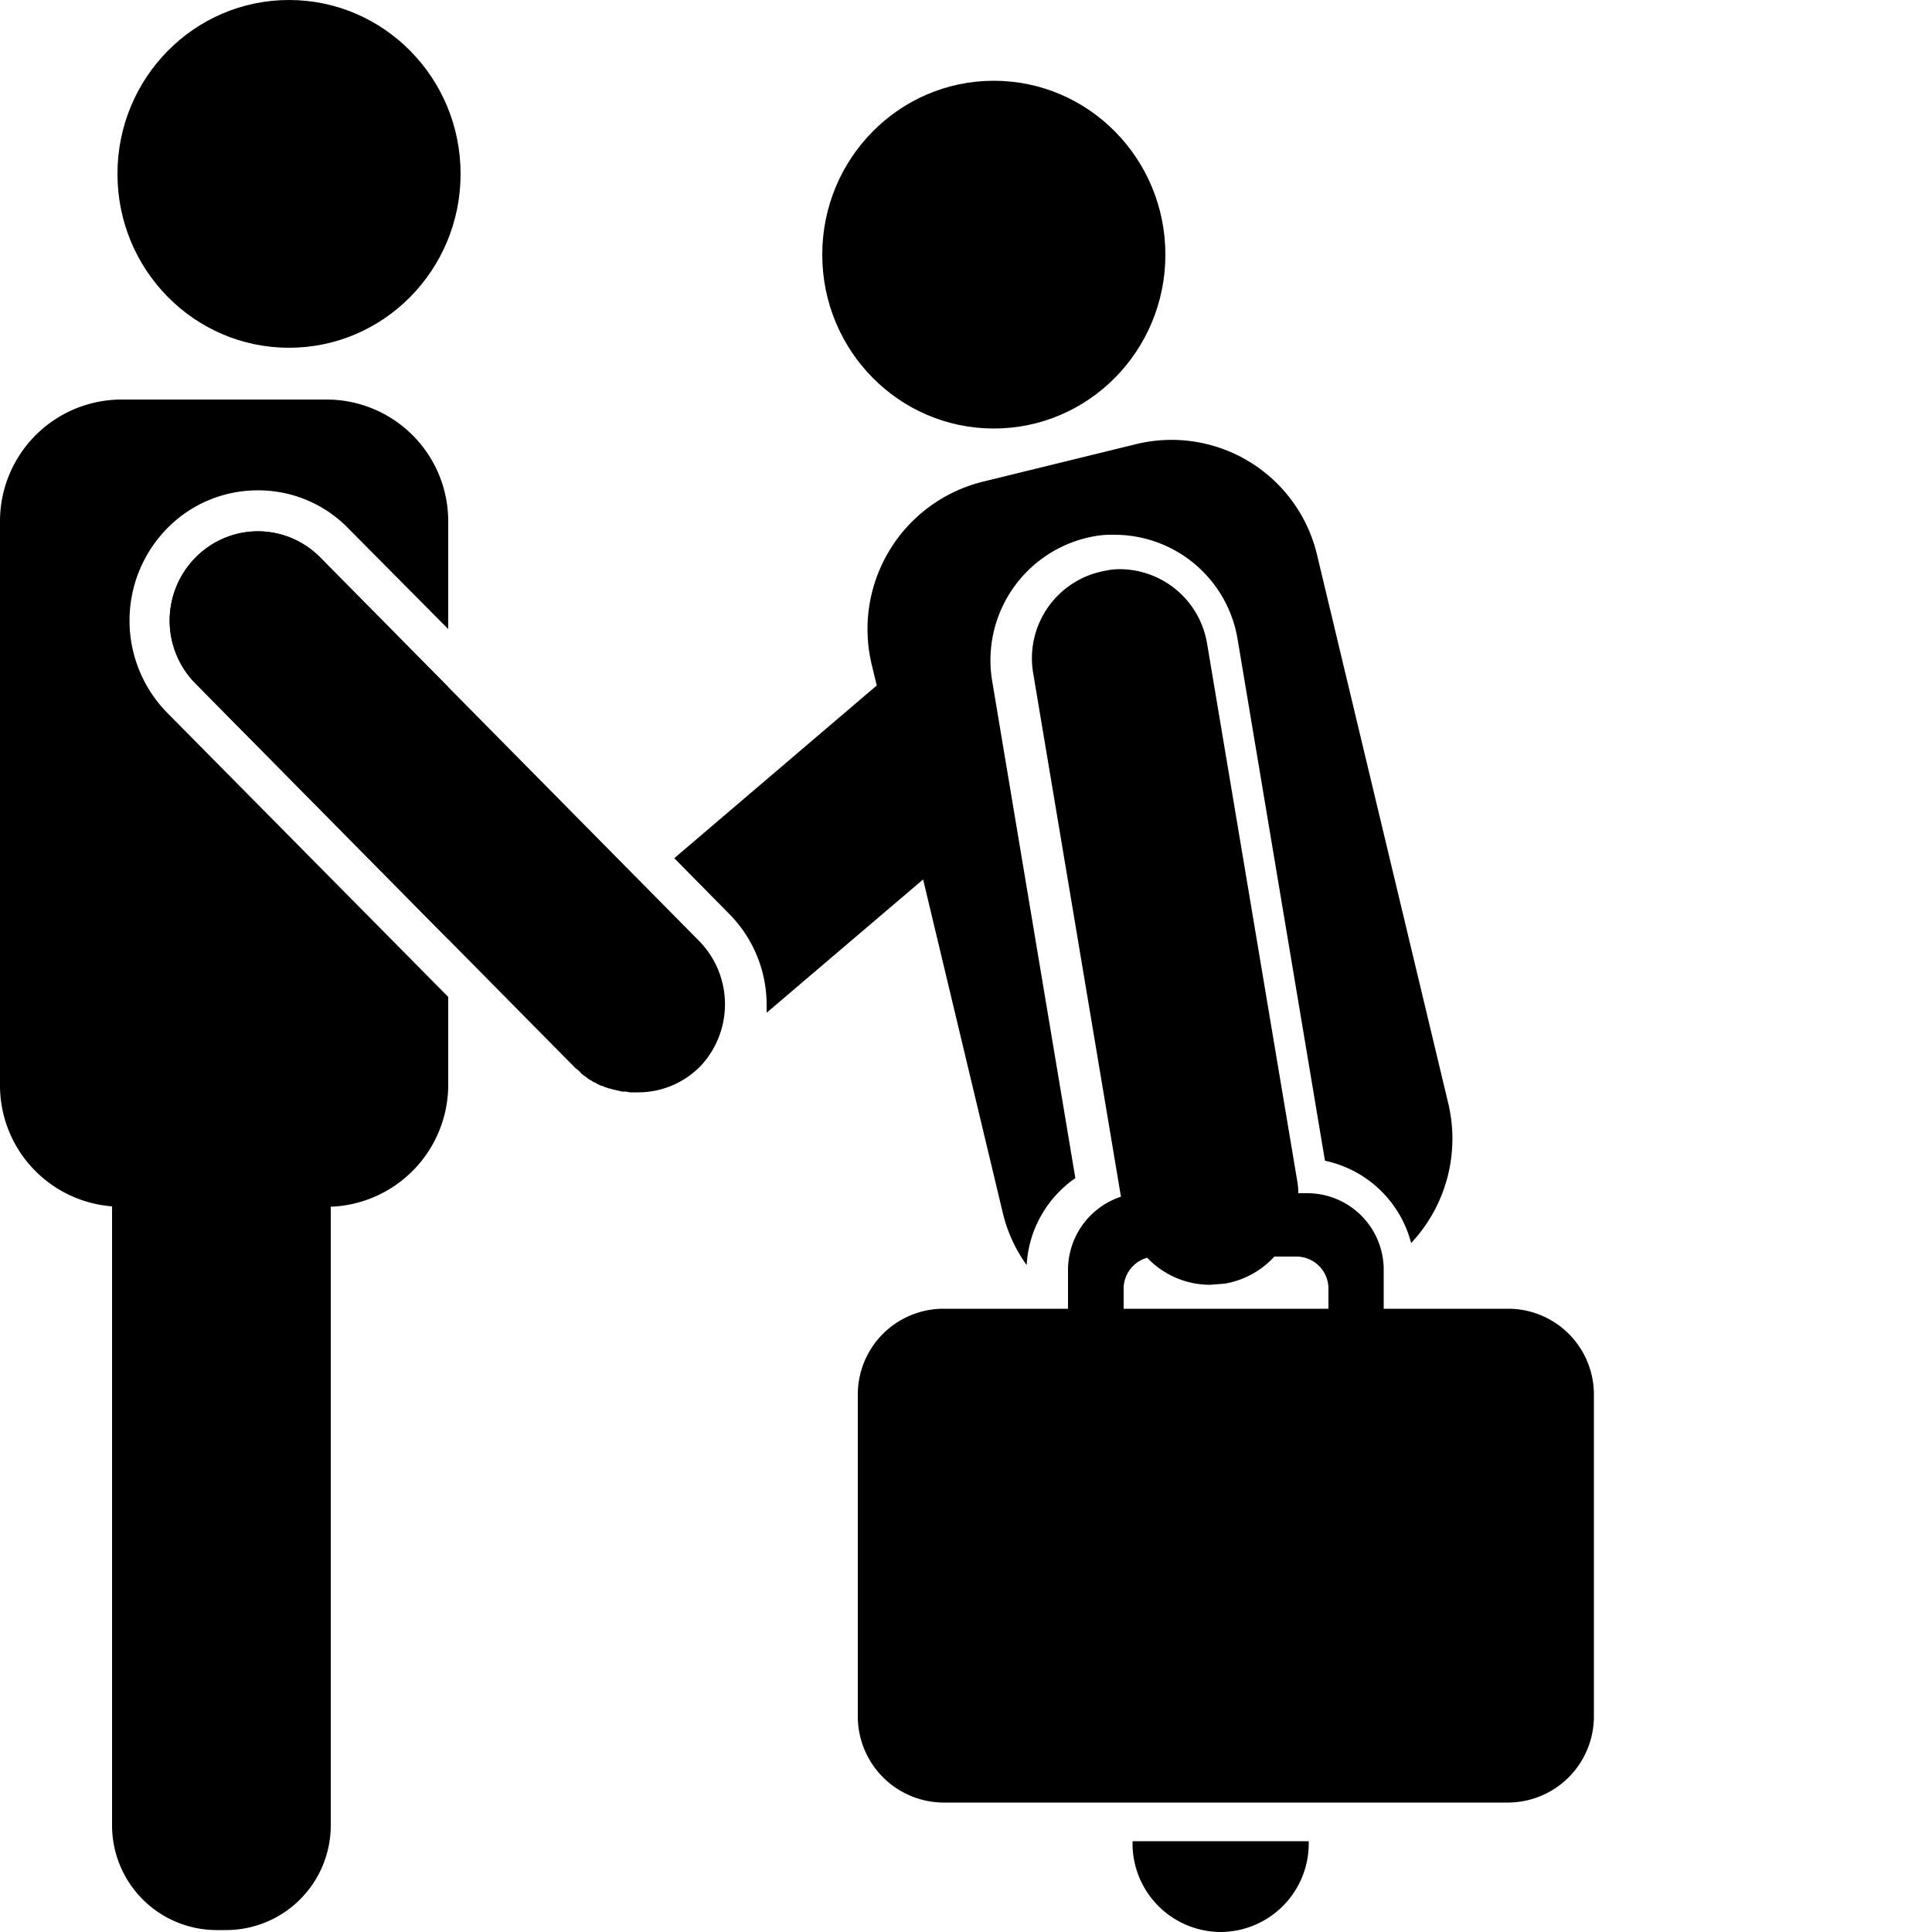 <svg id="Layer_1" data-name="Layer 1" xmlns="http://www.w3.org/2000/svg" viewBox="0 0 500 500">
    
    <ellipse class="bcwIconDarker" cx="74.8" cy="45" rx="44.4" ry="45"/>
    <ellipse class="bcwIconLighter" cx="257.2" cy="65.9" rx="44.4" ry="45"/>
    <path class="bcwIconLighter" d="M438.9,338.7H406.6v-10A19.8,19.8,0,0,0,387,308.8h-2.5a18.4,18.4,0,0,0-.3-3.3L360.9,166.6a23,23,0,0,0-22.5-19.3,16.9,16.9,0,0,0-3.8.4h0a23,23,0,0,0-18.7,26.6l22.7,135.4a20,20,0,0,0-13.7,19v10H292.6a22.2,22.2,0,0,0-22.1,22.4v83a22.3,22.3,0,0,0,22.1,22.4H438.9A22.3,22.3,0,0,0,461,444.1v-83A22.2,22.2,0,0,0,438.9,338.7Zm-46.6,0h-53v-5.2a8.3,8.3,0,0,1,6.1-8,22.4,22.4,0,0,0,16.3,7l3.8-.3a22.5,22.5,0,0,0,12.8-7h5.8a8.3,8.3,0,0,1,8.2,8.3Z" transform="translate(-48.5)"/>
    <path class="bcwIconLighter" d="M341.6,476.5v.4A22.9,22.9,0,0,0,364.4,500h0a22.9,22.9,0,0,0,22.8-23.1v-.4Z" transform="translate(-48.5)"/>
    <path class="bcwIconDarker" d="M115.2,137.5a22.8,22.8,0,0,0-16.1,6.8h0a23.2,23.2,0,0,0,0,32.6l65.4,66.2V177.8l-33.1-33.5A22.8,22.8,0,0,0,115.2,137.5Z" transform="translate(-48.5)"/>
    <path class="bcwIconDarker" d="M133.2,103.4H79.8a31.5,31.5,0,0,0-31.3,31.7V280.6a31.4,31.4,0,0,0,29,31.6V472.4a27.1,27.1,0,0,0,27.1,27.1H107a27.1,27.1,0,0,0,27.1-27.1V312.3a31.6,31.6,0,0,0,30.4-31.7V258L91.7,184.4a34.1,34.1,0,0,1,0-47.6,32.8,32.8,0,0,1,23.5-9.9,32.5,32.5,0,0,1,23.5,9.9l25.8,26V135.1A31.5,31.5,0,0,0,133.2,103.4Z" transform="translate(-48.5)"/>
    <path class="bcwIconLighter" d="M423.3,285.5,389.4,143.8a38.7,38.7,0,0,0-46.7-28.9l-40,9.8A39.3,39.3,0,0,0,274.1,172l1.3,5.4L223,222.1l14.2,14.4a33.4,33.4,0,0,1,9.7,23.8v1.8l40.5-34.5L308,313.8a38.3,38.3,0,0,0,6.2,13.6,29.3,29.3,0,0,1,12.6-22.5L305.3,176.4a32.6,32.6,0,0,1,26.3-37.6,25.5,25.5,0,0,1,5.5-.4h0a32.3,32.3,0,0,1,31.7,27.1l22.6,134.9a29.3,29.3,0,0,1,22.3,21.3A39.5,39.5,0,0,0,423.3,285.5Z" transform="translate(-48.5)"/>
    <path class="bcwIconDarker" d="M229.8,243.9l-98.4-99.6a22.6,22.6,0,0,0-32.3,0h0a23.2,23.2,0,0,0,0,32.6l98.5,99.7h.1l.9.8c.1.1.2.2.2.3l.6.5h0l1,.7c.1,0,.1.1.2.2l.6.4h.1l.9.6h.2l.8.5h0l.9.4h.2l.9.4h.1l.8.3h.2l1,.3h.1l.8.2h.1l1.2.3h1l1.1.2h2.1a22.6,22.6,0,0,0,16.1-6.8A23.4,23.4,0,0,0,229.8,243.9Z" transform="translate(-48.5)"/>
    
</svg>
